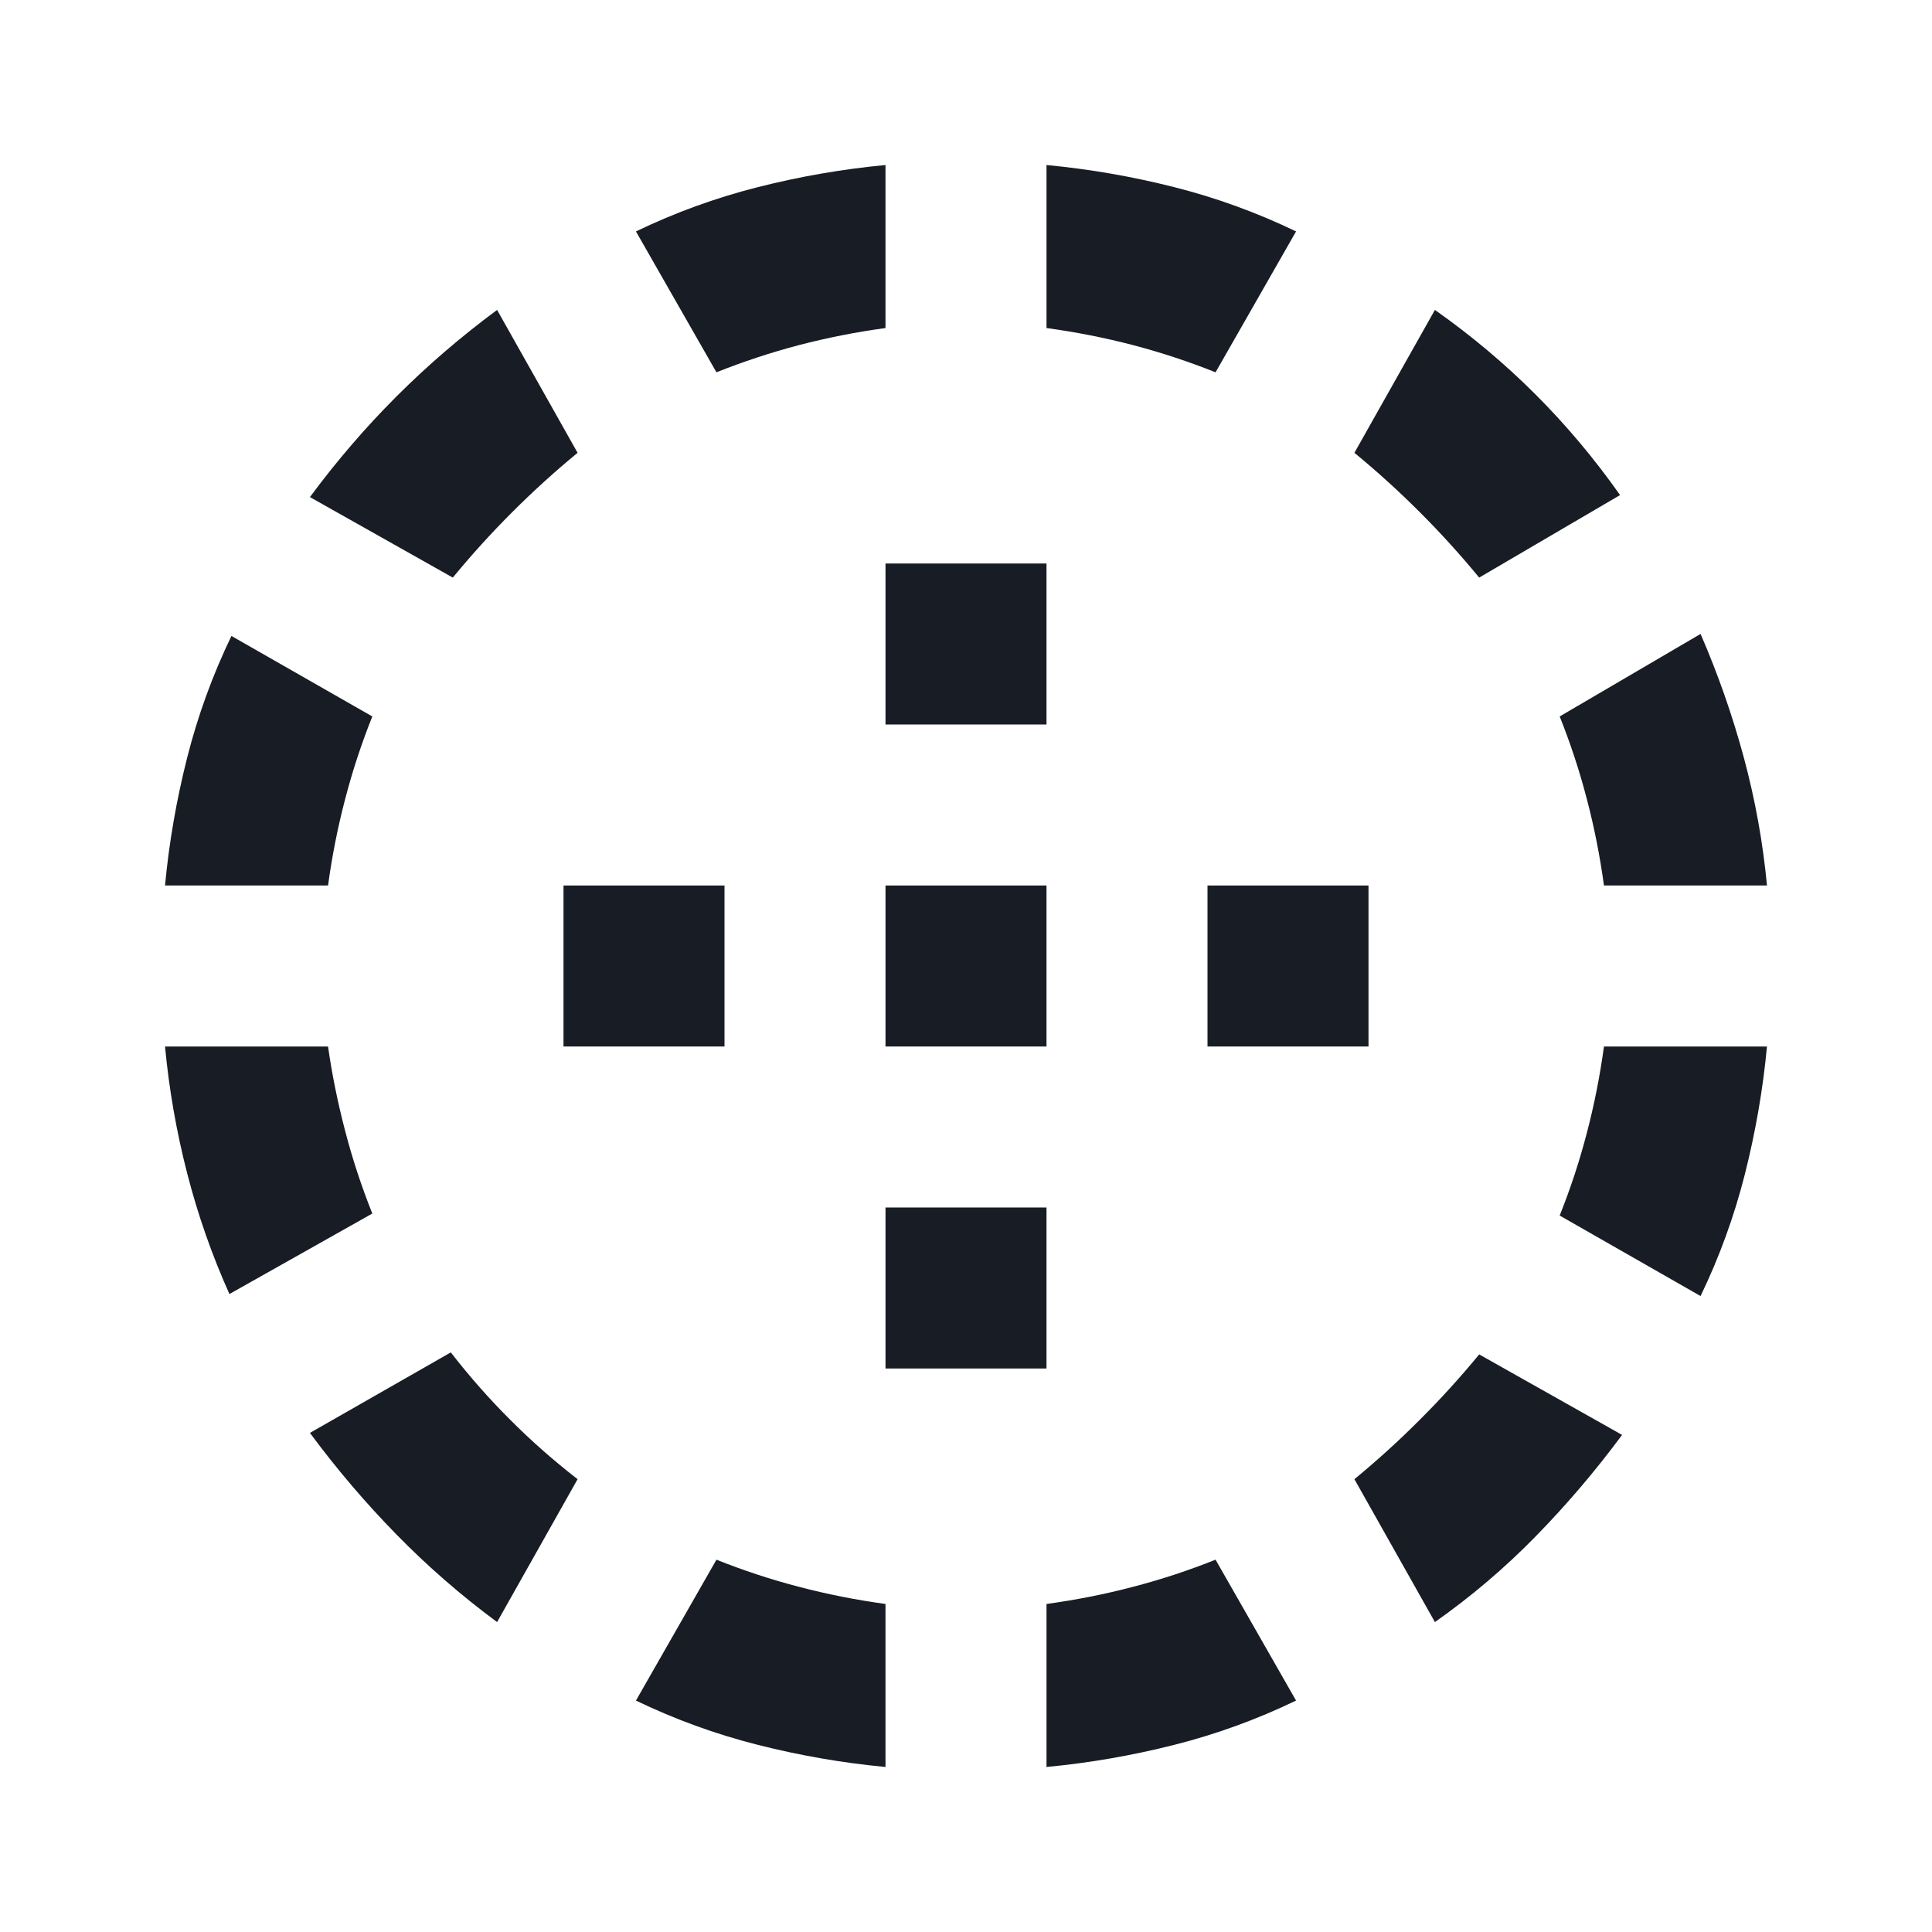<svg width="24" height="24" viewBox="0 0 24 24" fill="none" xmlns="http://www.w3.org/2000/svg">
<path d="M2.85 16.075C2.633 15.592 2.458 15.092 2.325 14.575C2.192 14.058 2.1 13.533 2.05 13H4.075C4.125 13.35 4.196 13.7 4.288 14.05C4.379 14.4 4.492 14.742 4.625 15.075L2.85 16.075ZM2.05 11C2.1 10.467 2.192 9.937 2.325 9.412C2.458 8.887 2.642 8.383 2.875 7.9L4.625 8.9C4.492 9.233 4.379 9.575 4.288 9.925C4.196 10.275 4.125 10.633 4.075 11H2.05ZM6.175 20.15C5.725 19.817 5.308 19.454 4.925 19.062C4.542 18.671 4.183 18.25 3.85 17.8L5.6 16.8C5.833 17.1 6.079 17.379 6.338 17.637C6.596 17.896 6.875 18.142 7.175 18.375L6.175 20.15ZM5.625 7.175L3.85 6.175C4.183 5.725 4.542 5.308 4.925 4.925C5.308 4.542 5.725 4.183 6.175 3.85L7.175 5.625C6.892 5.858 6.621 6.104 6.363 6.362C6.104 6.621 5.858 6.892 5.625 7.175ZM11 21.95C10.467 21.9 9.938 21.808 9.413 21.675C8.888 21.542 8.383 21.358 7.9 21.125L8.9 19.375C9.233 19.508 9.575 19.621 9.925 19.712C10.275 19.804 10.633 19.875 11 19.925V21.95ZM8.9 4.625L7.9 2.875C8.383 2.642 8.888 2.458 9.413 2.325C9.938 2.192 10.467 2.1 11 2.05V4.075C10.633 4.125 10.275 4.196 9.925 4.287C9.575 4.379 9.233 4.492 8.9 4.625ZM13 21.95V19.925C13.367 19.875 13.725 19.804 14.075 19.712C14.425 19.621 14.767 19.508 15.1 19.375L16.1 21.125C15.617 21.358 15.113 21.542 14.588 21.675C14.062 21.808 13.533 21.9 13 21.95ZM15.1 4.625C14.767 4.492 14.425 4.379 14.075 4.287C13.725 4.196 13.367 4.125 13 4.075V2.05C13.533 2.1 14.062 2.192 14.588 2.325C15.113 2.458 15.617 2.642 16.1 2.875L15.1 4.625ZM17.825 20.15L16.825 18.375C17.108 18.142 17.379 17.896 17.637 17.637C17.896 17.379 18.142 17.108 18.375 16.825L20.15 17.825C19.817 18.275 19.458 18.696 19.075 19.087C18.692 19.479 18.275 19.833 17.825 20.15ZM18.375 7.175C18.142 6.892 17.896 6.621 17.637 6.362C17.379 6.104 17.108 5.858 16.825 5.625L17.825 3.85C18.275 4.167 18.692 4.517 19.075 4.9C19.458 5.283 19.808 5.7 20.125 6.15L18.375 7.175ZM19.925 11C19.875 10.633 19.804 10.275 19.712 9.925C19.621 9.575 19.508 9.233 19.375 8.9L21.125 7.875C21.342 8.375 21.521 8.887 21.663 9.412C21.804 9.937 21.9 10.467 21.95 11H19.925ZM21.125 16.1L19.375 15.1C19.508 14.767 19.621 14.425 19.712 14.075C19.804 13.725 19.875 13.367 19.925 13H21.95C21.9 13.533 21.808 14.062 21.675 14.588C21.542 15.113 21.358 15.617 21.125 16.1Z" fill="#181C24"/>
<path d="M7 11V13H9V11H7Z" fill="#181C24"/>
<path d="M11 15V17H13V15H11Z" fill="#181C24"/>
<path d="M11 11V13H13V11H11Z" fill="#181C24"/>
<path d="M11 7V9H13V7H11Z" fill="#181C24"/>
<path d="M15 11V13H17V11H15Z" fill="#181C24"/>
</svg>
